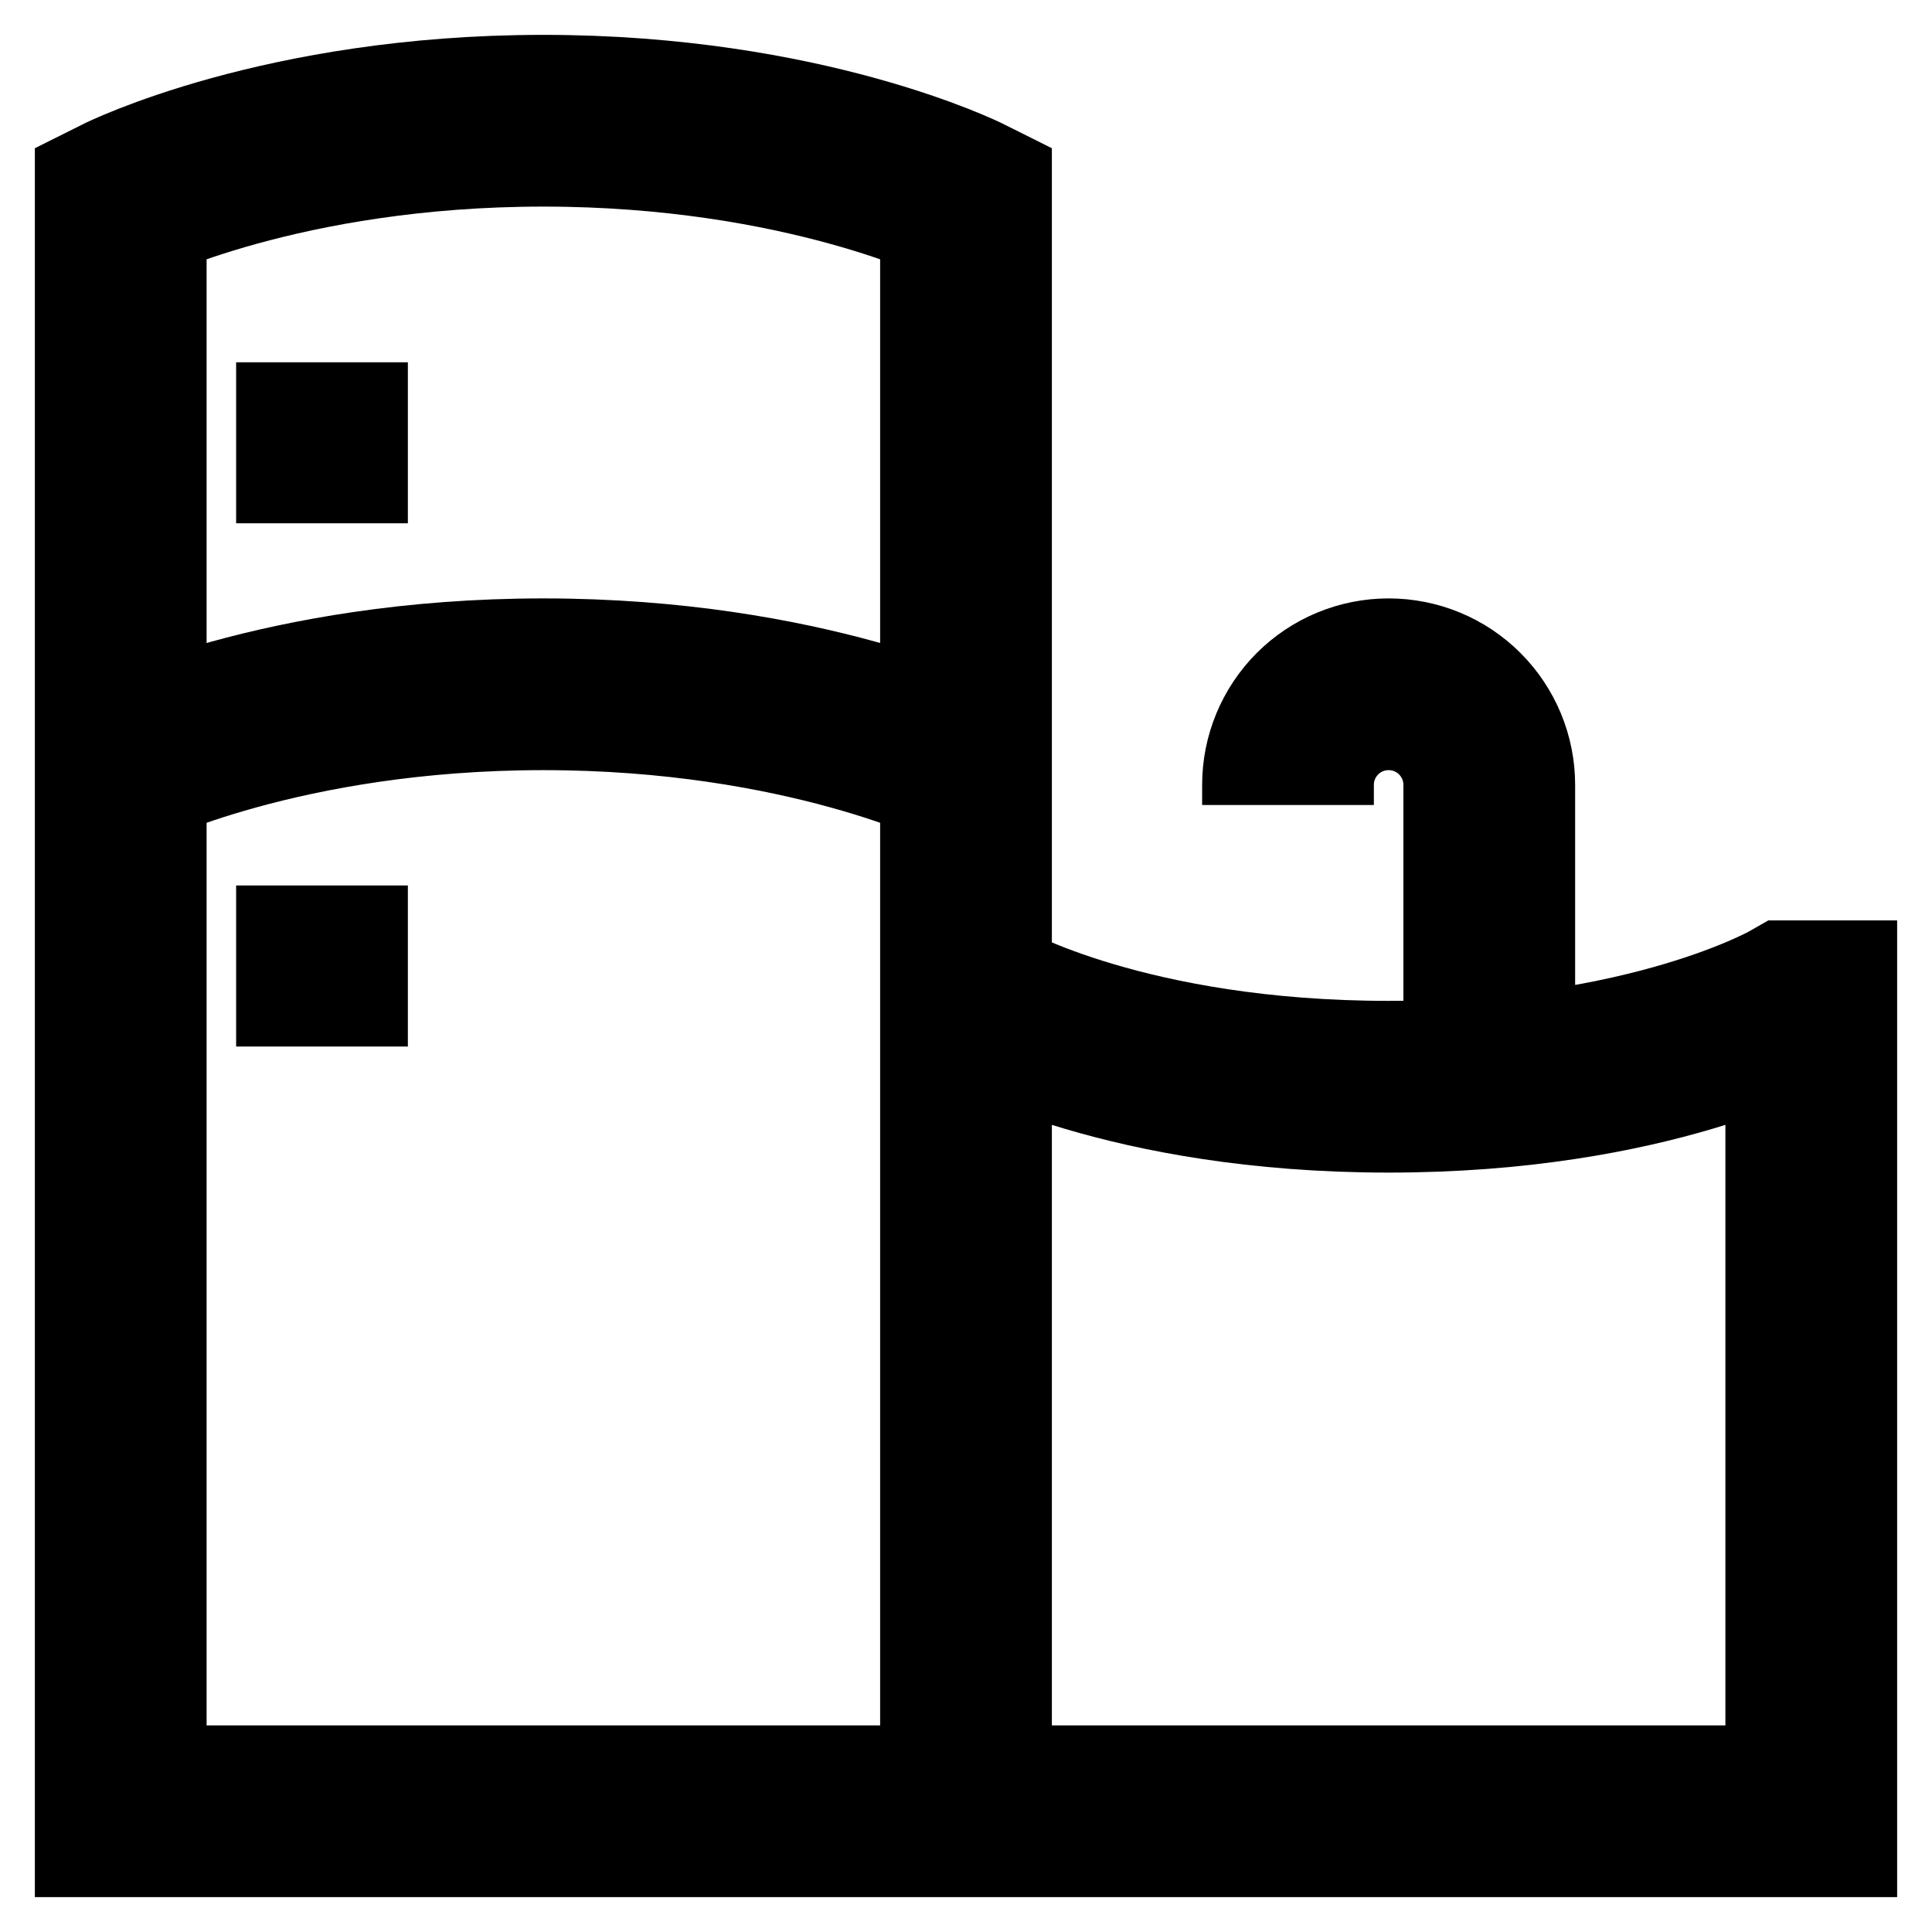 <svg width="45" height="45" viewBox="0 0 45 45" fill="none" xmlns="http://www.w3.org/2000/svg">
<g clip-path="url(#clip0_255_461)">
<path d="M22.5 42.188H2.812V4.688C2.812 4.688 6.562 2.812 12.656 2.812C18.75 2.812 22.5 4.688 22.5 4.688V42.188ZM22.5 42.188V23.438H22.969C22.969 23.438 26.25 25.312 32.344 25.312C38.438 25.312 41.719 23.438 41.719 23.438H42.188V42.188H22.5ZM2.812 17.812C2.812 17.812 6.562 15.938 12.656 15.938C18.75 15.938 22.5 17.812 22.5 17.812M7.5 8.438V12.188M7.5 20.625V24.375M34.688 25.217V18.281C34.688 17.66 34.441 17.064 34.001 16.624C33.562 16.184 32.965 15.938 32.344 15.938C31.722 15.938 31.126 16.184 30.686 16.624C30.247 17.064 30 17.66 30 18.281V18.75" stroke="black" stroke-width="4"/>
</g>
<defs>
<clipPath id="clip0_255_461">
<rect width="45" height="45" fill="white"/>
</clipPath>
</defs>
</svg>
